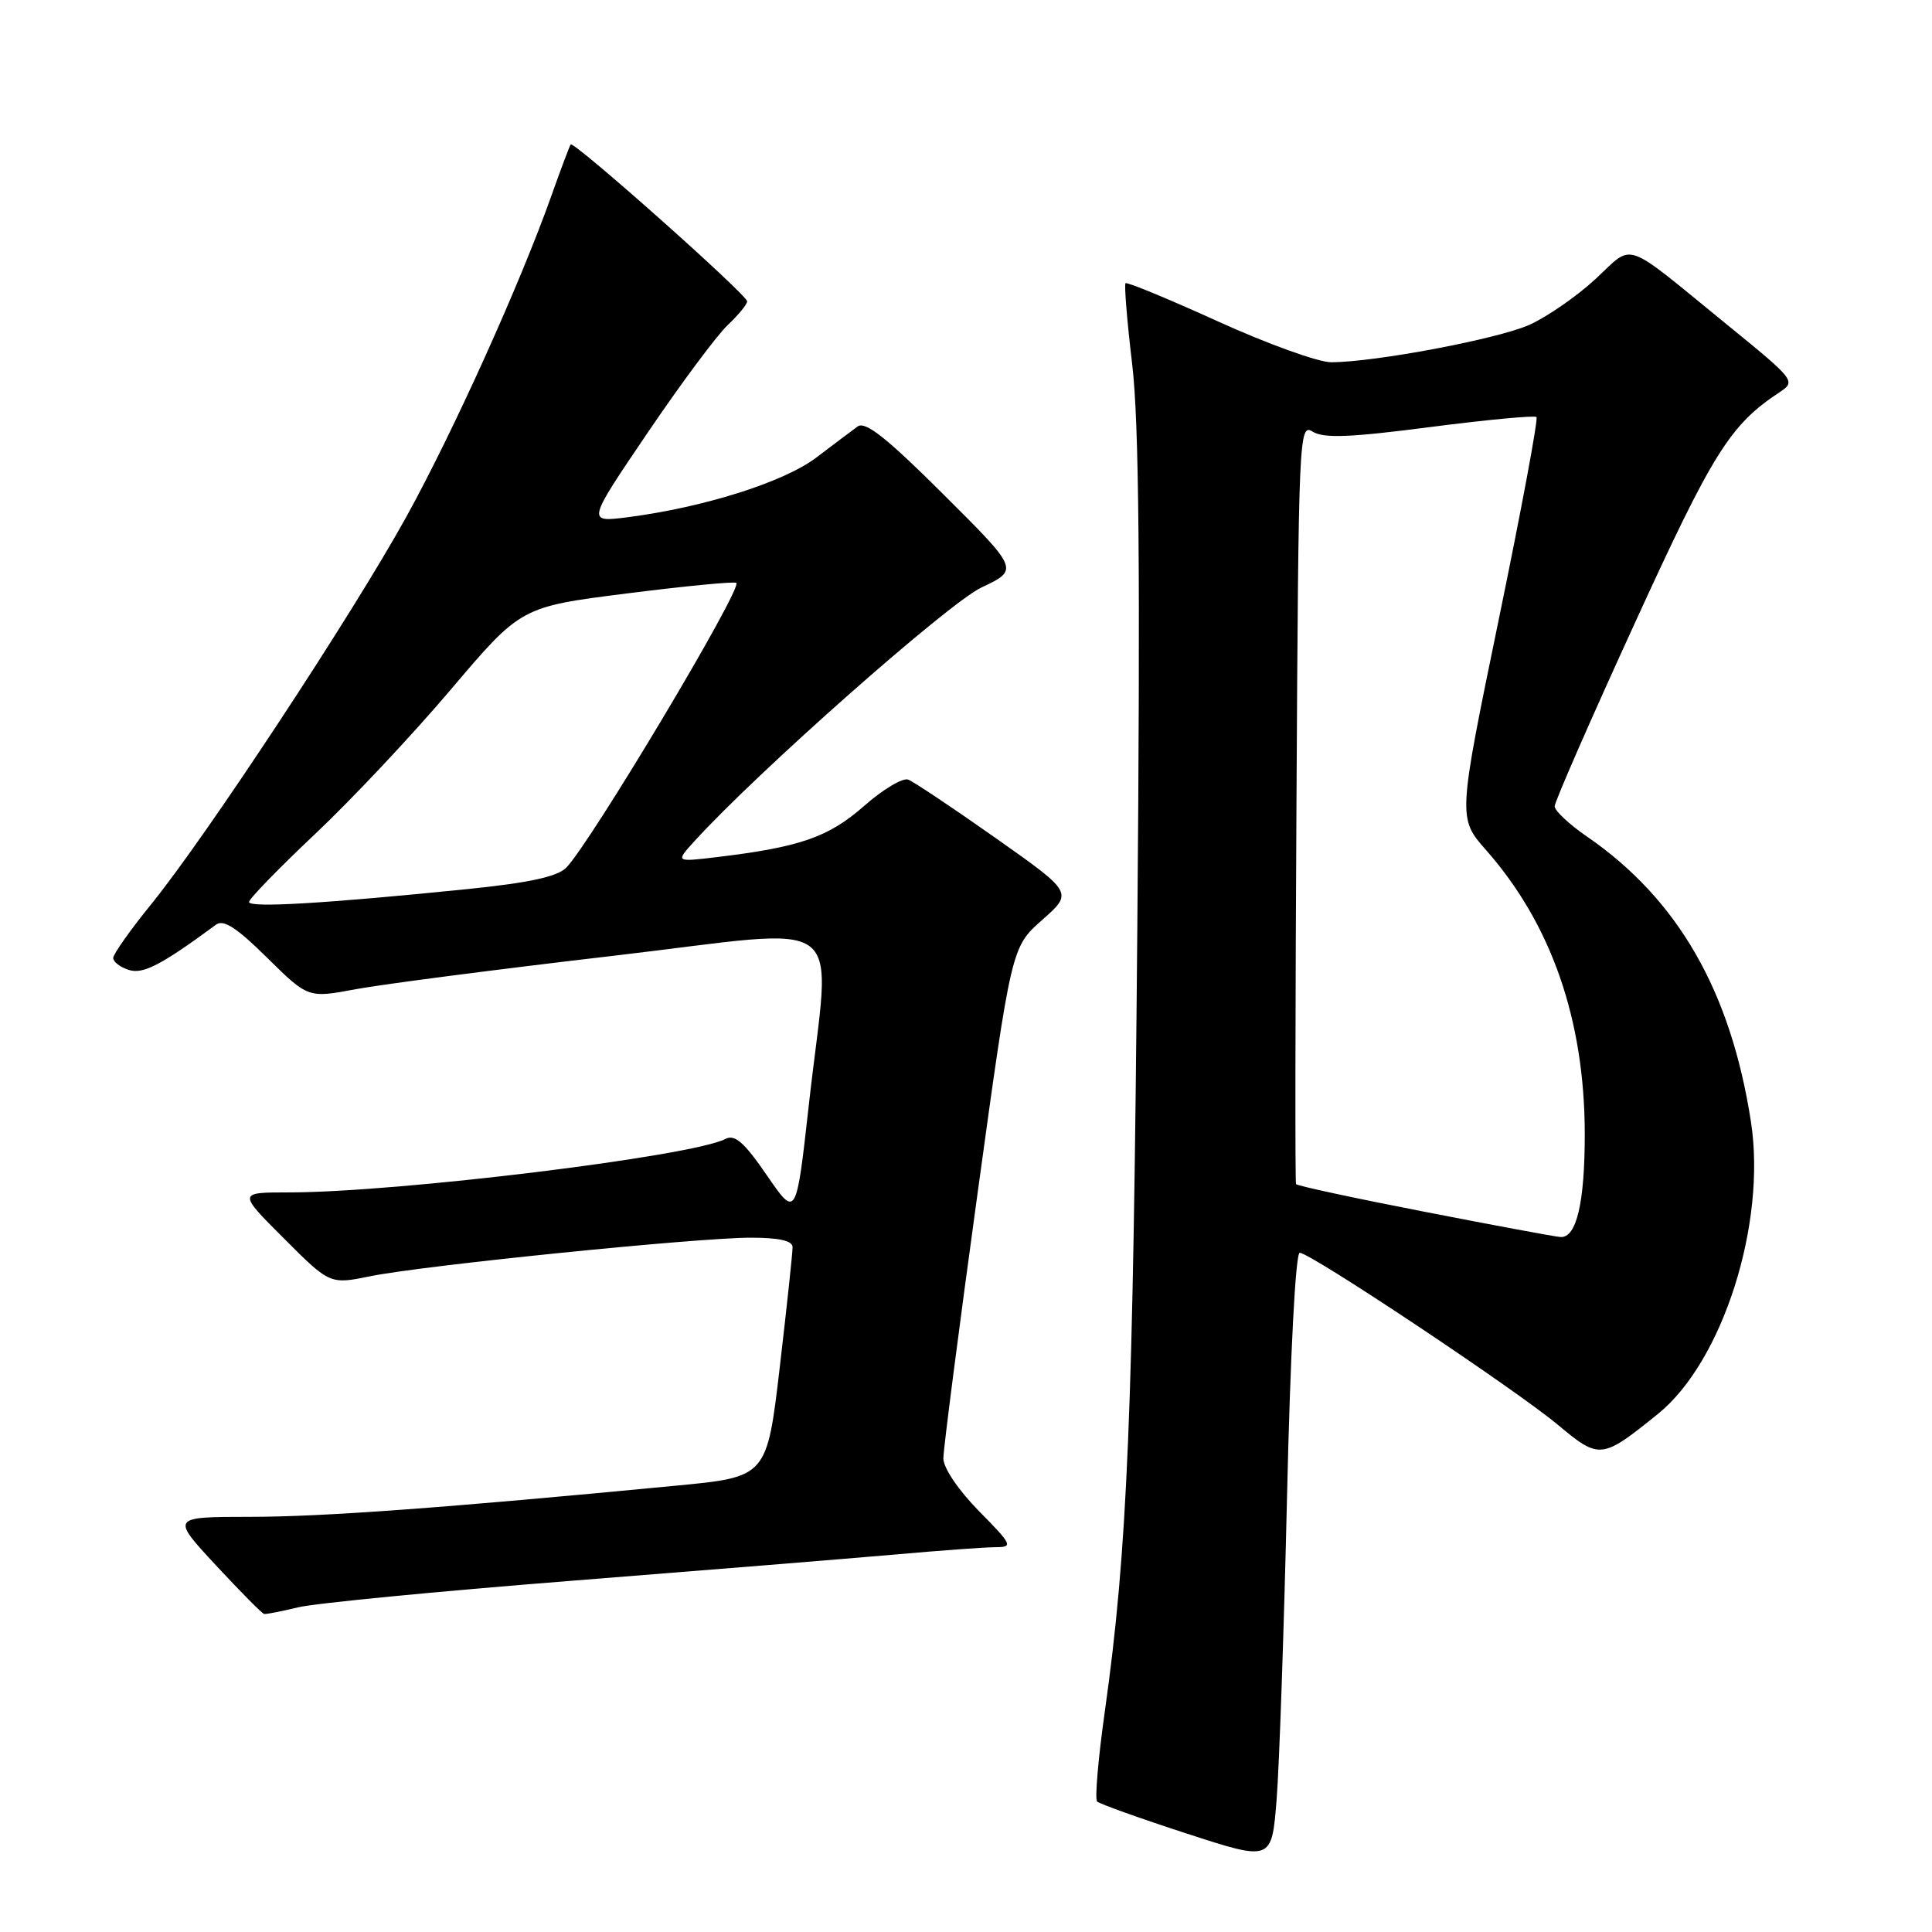 <?xml version="1.0" encoding="UTF-8" standalone="no"?>
<!DOCTYPE svg PUBLIC "-//W3C//DTD SVG 1.1//EN" "http://www.w3.org/Graphics/SVG/1.1/DTD/svg11.dtd" >
<svg xmlns="http://www.w3.org/2000/svg" xmlns:xlink="http://www.w3.org/1999/xlink" version="1.1" viewBox="0 0 256 256">
 <g >
 <path fill="currentColor"
d=" M 170.54 198.25 C 170.97 179.43 171.67 166.00 172.22 166.00 C 173.64 166.00 200.82 184.11 206.42 188.79 C 211.95 193.41 212.23 193.38 219.70 187.34 C 228.27 180.41 234.09 162.12 232.01 148.64 C 229.33 131.31 222.33 119.14 210.27 110.84 C 207.92 109.23 206.00 107.42 206.00 106.84 C 206.00 106.25 210.76 95.36 216.59 82.64 C 226.98 59.92 229.23 56.33 235.76 52.00 C 238.00 50.52 237.92 50.41 228.82 43.00 C 214.78 31.56 216.60 32.19 211.38 37.00 C 208.89 39.30 204.94 42.02 202.61 43.06 C 198.34 44.94 182.18 47.99 176.39 48.00 C 174.69 48.00 167.94 45.57 161.39 42.59 C 154.85 39.62 149.34 37.34 149.14 37.53 C 148.95 37.72 149.34 42.55 150.02 48.26 C 150.93 55.95 151.11 75.34 150.70 123.07 C 150.15 187.39 149.40 205.46 146.39 226.81 C 145.51 233.04 145.06 238.39 145.37 238.71 C 145.69 239.02 151.02 240.93 157.23 242.95 C 168.50 246.62 168.50 246.62 169.15 238.56 C 169.51 234.13 170.13 215.99 170.54 198.25 Z  M 39.50 212.98 C 41.70 212.44 57.90 210.87 75.50 209.48 C 93.10 208.09 112.45 206.52 118.50 205.99 C 124.55 205.45 130.61 205.01 131.96 205.01 C 134.27 205.00 134.12 204.69 129.71 200.22 C 126.99 197.45 125.00 194.51 125.00 193.24 C 125.00 192.04 127.03 176.30 129.51 158.28 C 134.02 125.50 134.02 125.50 138.10 121.89 C 142.19 118.28 142.19 118.28 131.92 111.04 C 126.28 107.06 121.06 103.58 120.34 103.30 C 119.62 103.03 116.98 104.60 114.48 106.81 C 109.79 110.93 106.00 112.25 95.00 113.57 C 89.50 114.23 89.50 114.23 92.00 111.48 C 100.33 102.31 125.67 79.92 130.04 77.85 C 135.03 75.49 135.03 75.49 125.01 65.51 C 117.48 58.00 114.65 55.77 113.64 56.51 C 112.90 57.05 110.43 58.91 108.15 60.64 C 103.86 63.89 93.20 67.25 83.13 68.54 C 77.76 69.22 77.76 69.22 85.80 57.36 C 90.22 50.84 95.00 44.41 96.42 43.08 C 97.84 41.74 99.00 40.33 99.00 39.93 C 99.00 39.06 76.00 18.62 75.62 19.14 C 75.47 19.34 74.31 22.42 73.04 26.00 C 68.90 37.65 60.04 57.26 53.83 68.50 C 46.70 81.41 27.35 110.79 20.08 119.76 C 17.28 123.20 15.00 126.43 15.00 126.94 C 15.00 127.45 15.93 128.16 17.07 128.52 C 18.96 129.12 21.34 127.89 28.63 122.52 C 29.62 121.79 31.38 122.93 35.39 126.90 C 40.83 132.26 40.83 132.26 47.16 131.07 C 50.65 130.42 65.99 128.43 81.25 126.65 C 113.28 122.92 110.06 120.46 107.17 146.44 C 105.50 161.39 105.50 161.39 101.61 155.73 C 98.59 151.33 97.36 150.27 96.11 150.92 C 91.70 153.22 52.69 158.00 38.28 158.00 C 31.52 158.00 31.52 158.00 37.62 164.10 C 43.72 170.20 43.72 170.20 49.11 169.10 C 56.16 167.67 92.39 164.00 99.48 164.00 C 103.22 164.00 105.01 164.40 105.02 165.25 C 105.03 165.94 104.27 173.07 103.33 181.10 C 101.62 195.71 101.62 195.71 89.56 196.86 C 58.75 199.82 42.69 200.99 33.08 200.99 C 22.67 201.00 22.67 201.00 28.58 207.38 C 31.84 210.89 34.73 213.81 35.00 213.86 C 35.27 213.91 37.30 213.51 39.50 212.98 Z  M 188.73 160.56 C 179.51 158.77 171.86 157.12 171.73 156.90 C 171.60 156.68 171.63 133.89 171.79 106.26 C 172.06 57.46 172.12 56.06 173.94 57.20 C 175.40 58.10 178.88 57.97 189.48 56.59 C 197.00 55.62 203.35 55.02 203.59 55.26 C 203.84 55.50 201.59 67.56 198.60 82.05 C 193.17 108.39 193.17 108.39 196.92 112.65 C 205.56 122.46 209.96 135.11 209.99 150.18 C 210.00 159.34 208.90 164.06 206.77 163.91 C 206.07 163.87 197.95 162.36 188.73 160.56 Z  M 33.00 119.52 C 33.00 119.10 36.94 115.05 41.75 110.51 C 46.56 105.98 54.67 97.35 59.76 91.34 C 69.03 80.41 69.03 80.41 83.10 78.63 C 90.85 77.65 97.36 77.02 97.57 77.24 C 98.37 78.03 78.16 111.84 75.02 114.98 C 73.83 116.17 70.07 116.98 61.93 117.81 C 43.11 119.72 33.00 120.32 33.00 119.52 Z "/>
</g>
</svg>